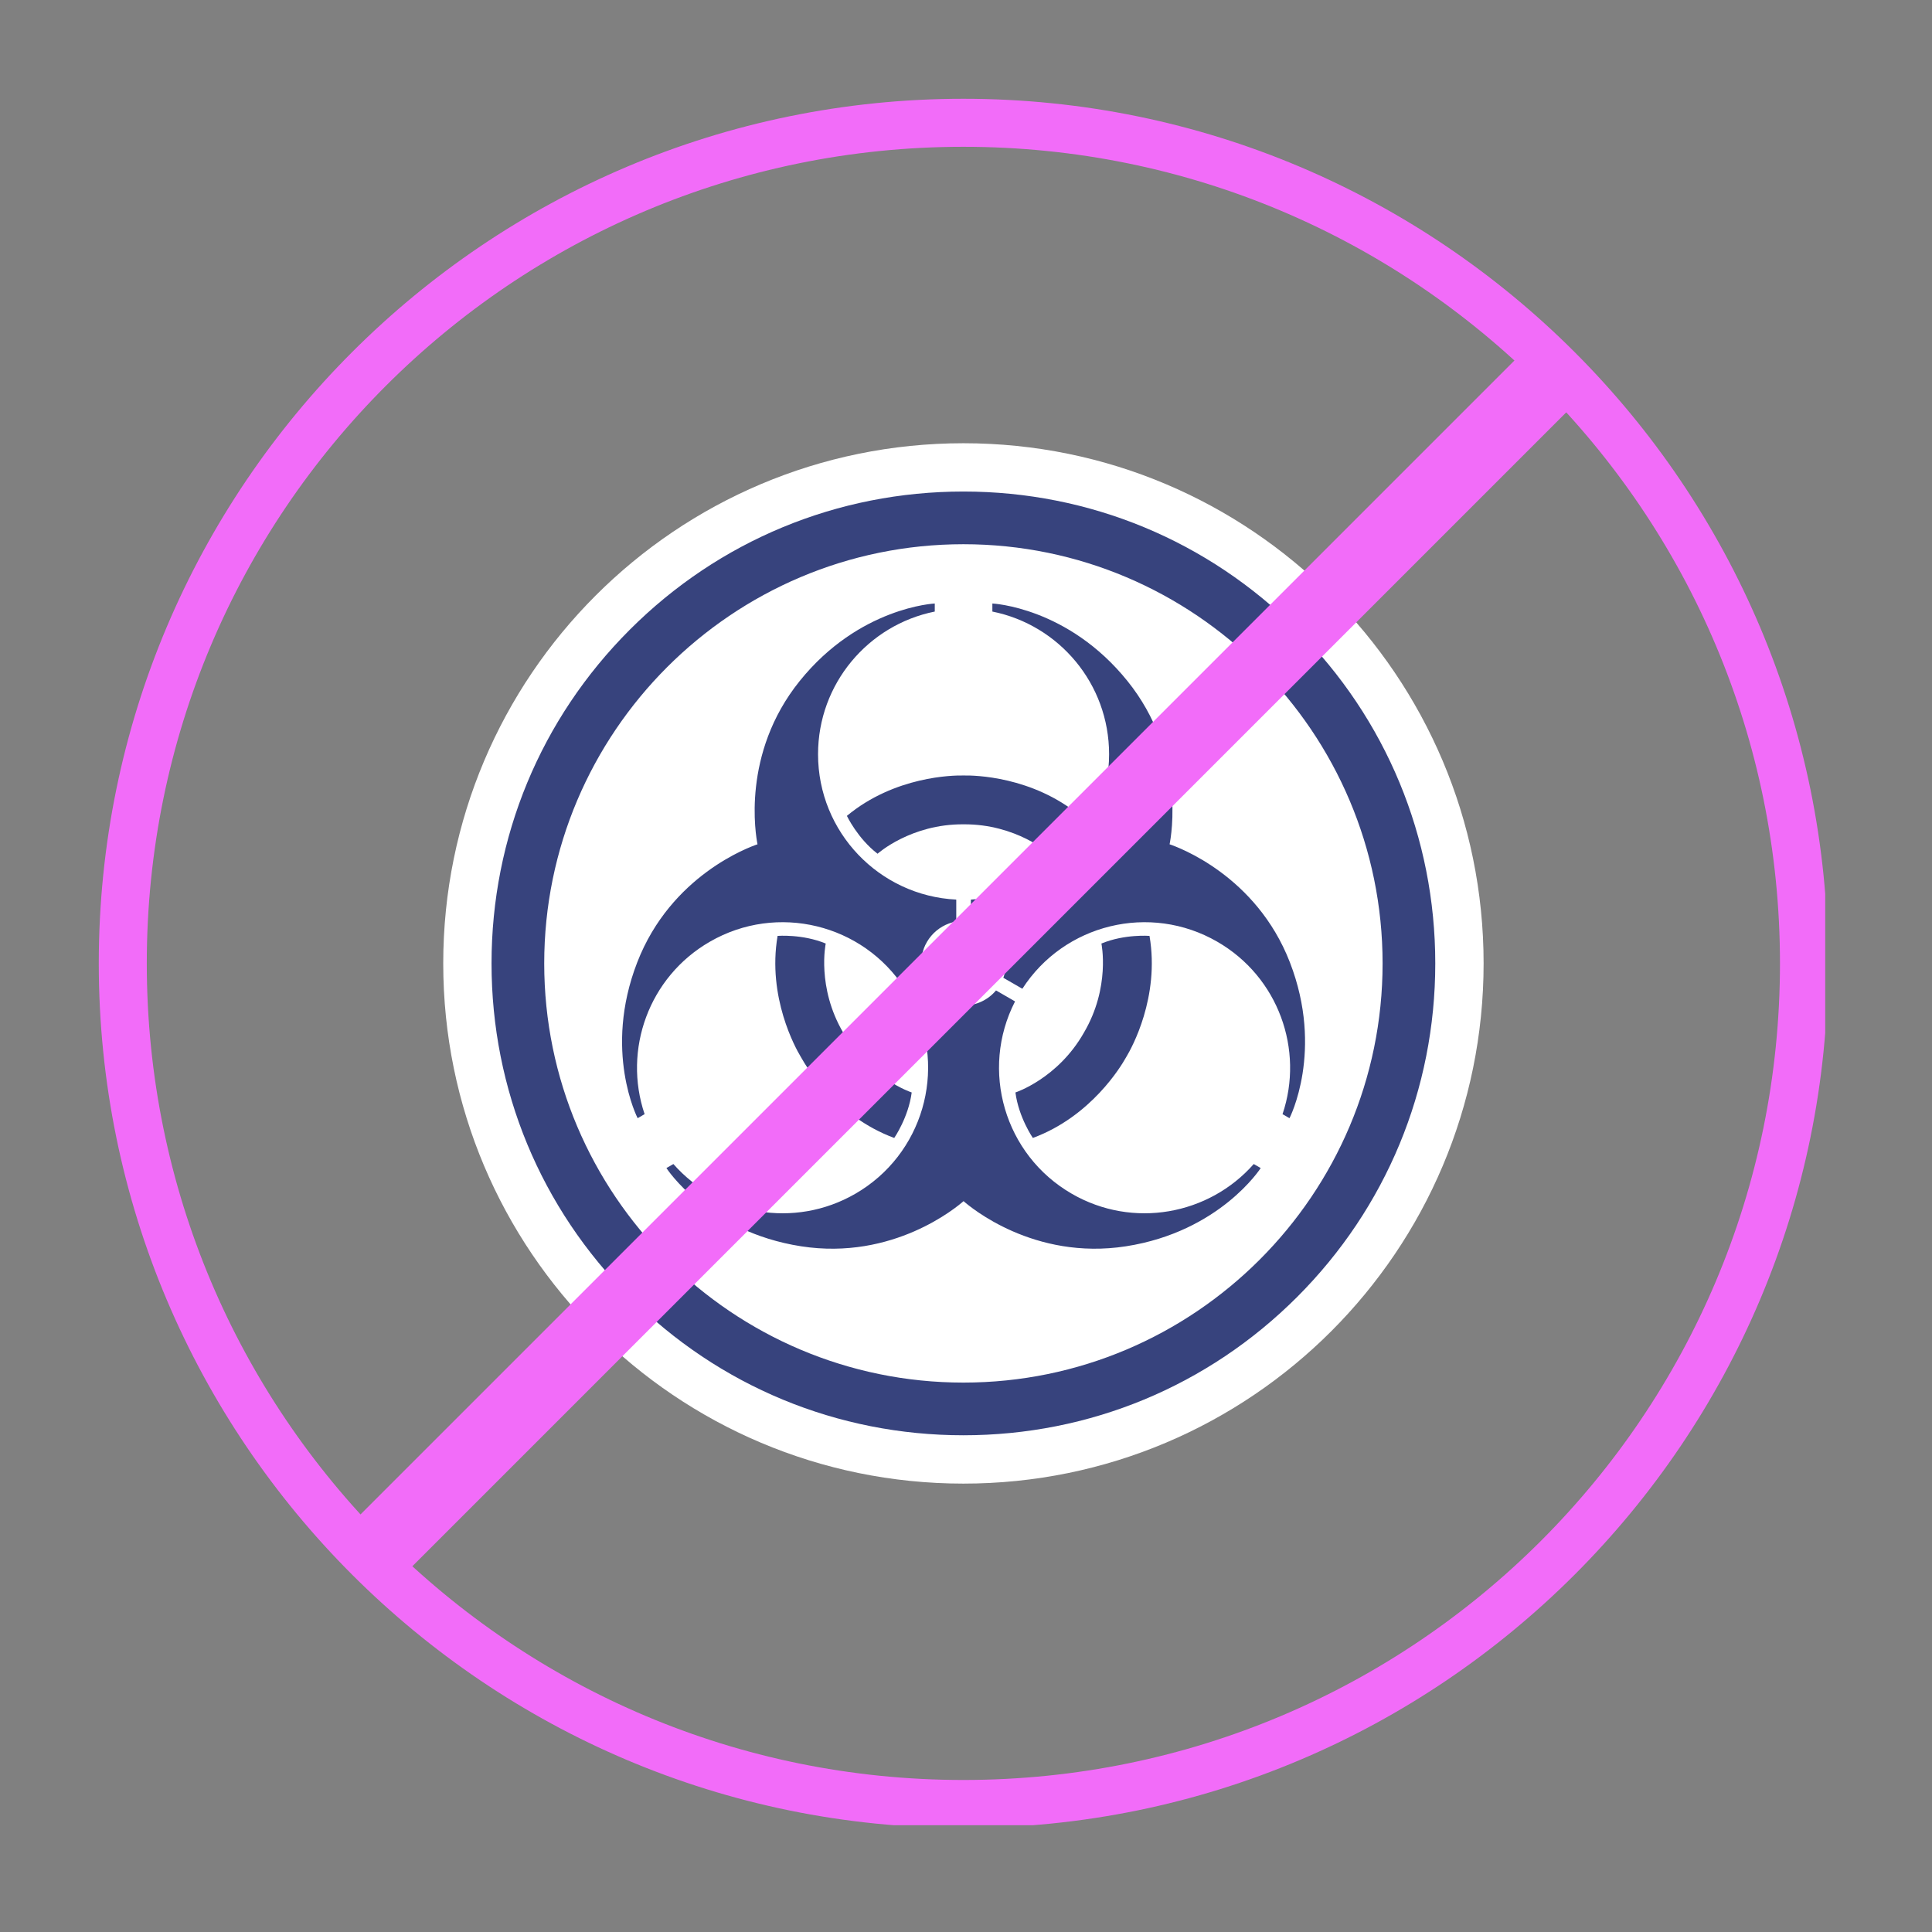 <svg xmlns="http://www.w3.org/2000/svg" xmlns:xlink="http://www.w3.org/1999/xlink" width="250" zoomAndPan="magnify" viewBox="0 0 187.5 187.5" height="250" preserveAspectRatio="xMidYMid meet" version="1.0"><rect x="0" y="0" width="187.5" height="187.5" fill="#808080" stroke="none"/><defs><clipPath id="84b9600eb8"><path d="M 43.016 43.016 L 143.984 43.016 L 143.984 143.984 L 43.016 143.984 Z M 43.016 43.016 " clip-rule="nonzero"/></clipPath><clipPath id="4a66cd5979"><path d="M 9.586 9.586 L 177.137 9.586 L 177.137 177.137 L 9.586 177.137 Z M 9.586 9.586 " clip-rule="nonzero"/></clipPath><clipPath id="2351e9ac3f"><path d="M 33 33 L 154 33 L 154 154 L 33 154 Z M 33 33 " clip-rule="nonzero"/></clipPath><clipPath id="1a4f066d93"><path d="M 148.836 33.102 L 154.125 38.391 L 38.289 154.223 L 33 148.934 Z M 148.836 33.102 " clip-rule="nonzero"/></clipPath><clipPath id="43de58f0ad"><path d="M 148.836 33.102 L 154.125 38.391 L 38.289 154.223 L 33 148.934 Z M 148.836 33.102 " clip-rule="nonzero"/></clipPath></defs><g clip-path="url(#84b9600eb8)"><path fill="#ffffff" d="M 143.984 93.5 C 143.984 121.379 121.379 143.984 93.5 143.984 C 65.617 143.984 43.016 121.379 43.016 93.5 C 43.016 65.617 65.617 43.016 93.5 43.016 C 121.379 43.016 143.984 65.617 143.984 93.5 " fill-opacity="1" fill-rule="nonzero"/></g><path fill="#37437d" d="M 104.02 115.855 C 97.469 112.074 95.094 103.844 98.508 97.191 L 98.445 97.148 L 96.664 96.121 C 95.91 97.02 94.777 97.59 93.512 97.59 C 92.246 97.59 91.117 97.02 90.363 96.121 L 88.578 97.148 L 88.52 97.191 C 91.934 103.844 89.555 112.074 83.008 115.855 C 77.082 119.277 69.707 117.914 65.352 112.969 L 64.676 113.359 C 64.676 113.359 68.637 119.539 77.754 120.953 C 86.691 122.34 92.871 117.137 93.512 116.57 C 94.156 117.137 100.332 122.34 109.27 120.953 C 118.391 119.539 122.352 113.359 122.352 113.359 L 121.676 112.969 C 117.32 117.914 109.945 119.277 104.02 115.855 Z M 125.184 93.395 C 121.914 84.961 114.32 82.211 113.508 81.938 C 113.68 81.098 115.094 73.148 109.426 66.102 C 103.641 58.91 96.309 58.57 96.309 58.57 L 96.309 59.352 C 102.77 60.648 107.637 66.355 107.637 73.199 C 107.637 80.758 101.695 86.934 94.227 87.305 L 94.223 87.375 L 94.223 89.434 C 96.152 89.77 97.621 91.453 97.621 93.48 C 97.621 93.977 97.535 94.453 97.375 94.895 L 99.156 95.922 L 99.223 95.953 C 103.277 89.672 111.594 87.613 118.141 91.395 C 124.07 94.816 126.578 101.883 124.469 108.129 L 125.145 108.52 C 125.145 108.52 128.516 101.996 125.184 93.395 Z M 98.547 106.023 C 98.863 108.449 100.238 110.438 100.238 110.438 C 105.91 108.344 108.816 103.441 109.238 102.691 C 109.273 102.625 109.312 102.562 109.352 102.496 C 109.793 101.758 112.582 96.785 111.559 90.828 C 111.559 90.828 109.152 90.633 106.891 91.57 C 106.891 91.57 107.789 95.805 105.191 100.223 C 102.66 104.684 98.547 106.023 98.547 106.023 Z M 75.465 90.828 C 74.445 96.785 77.234 101.758 77.676 102.496 C 77.715 102.562 77.75 102.625 77.789 102.691 C 78.207 103.441 81.117 108.344 86.785 110.438 C 86.785 110.438 88.164 108.449 88.48 106.023 C 88.48 106.023 84.363 104.684 81.836 100.223 C 79.238 95.805 80.137 91.57 80.137 91.57 C 77.875 90.633 75.465 90.828 75.465 90.828 Z M 85.168 82.855 C 85.168 82.855 88.387 79.961 93.512 80 C 98.641 79.961 101.859 82.855 101.859 82.855 C 103.801 81.367 104.832 79.18 104.832 79.18 C 100.188 75.316 94.488 75.246 93.625 75.262 C 93.551 75.262 93.477 75.262 93.402 75.262 C 92.539 75.246 86.84 75.316 82.191 79.18 C 82.191 79.18 83.227 81.367 85.168 82.855 Z M 62.559 108.129 L 61.883 108.52 C 61.883 108.52 58.508 101.996 61.844 93.395 C 65.113 84.961 72.707 82.211 73.516 81.938 C 73.348 81.098 71.934 73.148 77.602 66.102 C 83.383 58.91 90.719 58.57 90.719 58.57 L 90.719 59.352 C 84.258 60.648 79.391 66.355 79.391 73.199 C 79.391 80.758 85.332 86.934 92.801 87.305 L 92.805 87.375 L 92.805 89.434 C 90.871 89.77 89.402 91.453 89.402 93.48 C 89.402 93.977 89.492 94.453 89.652 94.895 L 87.871 95.922 L 87.805 95.953 C 83.75 89.672 75.434 87.613 68.887 91.395 C 62.957 94.816 60.449 101.883 62.559 108.129 Z M 93.5 52.816 C 71.066 52.816 52.816 71.066 52.816 93.5 C 52.816 115.93 71.066 134.18 93.5 134.18 C 115.93 134.18 134.18 115.93 134.18 93.5 C 134.18 71.066 115.93 52.816 93.5 52.816 Z M 93.5 139.293 C 81.266 139.293 69.766 134.527 61.117 125.879 C 52.469 117.23 47.703 105.73 47.703 93.5 C 47.703 81.266 52.469 69.766 61.117 61.117 C 69.766 52.469 81.266 47.703 93.5 47.703 C 105.73 47.703 117.23 52.469 125.879 61.117 C 134.527 69.766 139.293 81.266 139.293 93.5 C 139.293 105.73 134.527 117.23 125.879 125.879 C 117.23 134.527 105.73 139.293 93.5 139.293 " fill-opacity="1" fill-rule="nonzero"/><g clip-path="url(#4a66cd5979)"><path fill="#f26cf9" d="M 93.496 9.586 C 47.18 9.586 9.586 47.18 9.586 93.496 C 9.586 139.812 47.18 177.406 93.496 177.406 C 139.812 177.406 177.406 139.812 177.406 93.496 C 177.406 47.18 139.812 9.586 93.496 9.586 Z M 93.496 14.246 C 137.293 14.246 172.746 49.699 172.746 93.496 C 172.746 137.293 137.293 172.746 93.496 172.746 C 49.699 172.746 14.246 137.293 14.246 93.496 C 14.246 49.699 49.699 14.246 93.496 14.246 Z M 93.496 14.246 " fill-opacity="1" fill-rule="nonzero"/></g><g clip-path="url(#2351e9ac3f)"><g clip-path="url(#1a4f066d93)"><g clip-path="url(#43de58f0ad)"><path fill="#f26cf9" d="M 148.848 33.113 L 33.113 148.848 L 38.145 153.879 L 153.879 38.145 Z M 148.848 33.113 " fill-opacity="1" fill-rule="nonzero"/></g></g></g></svg>